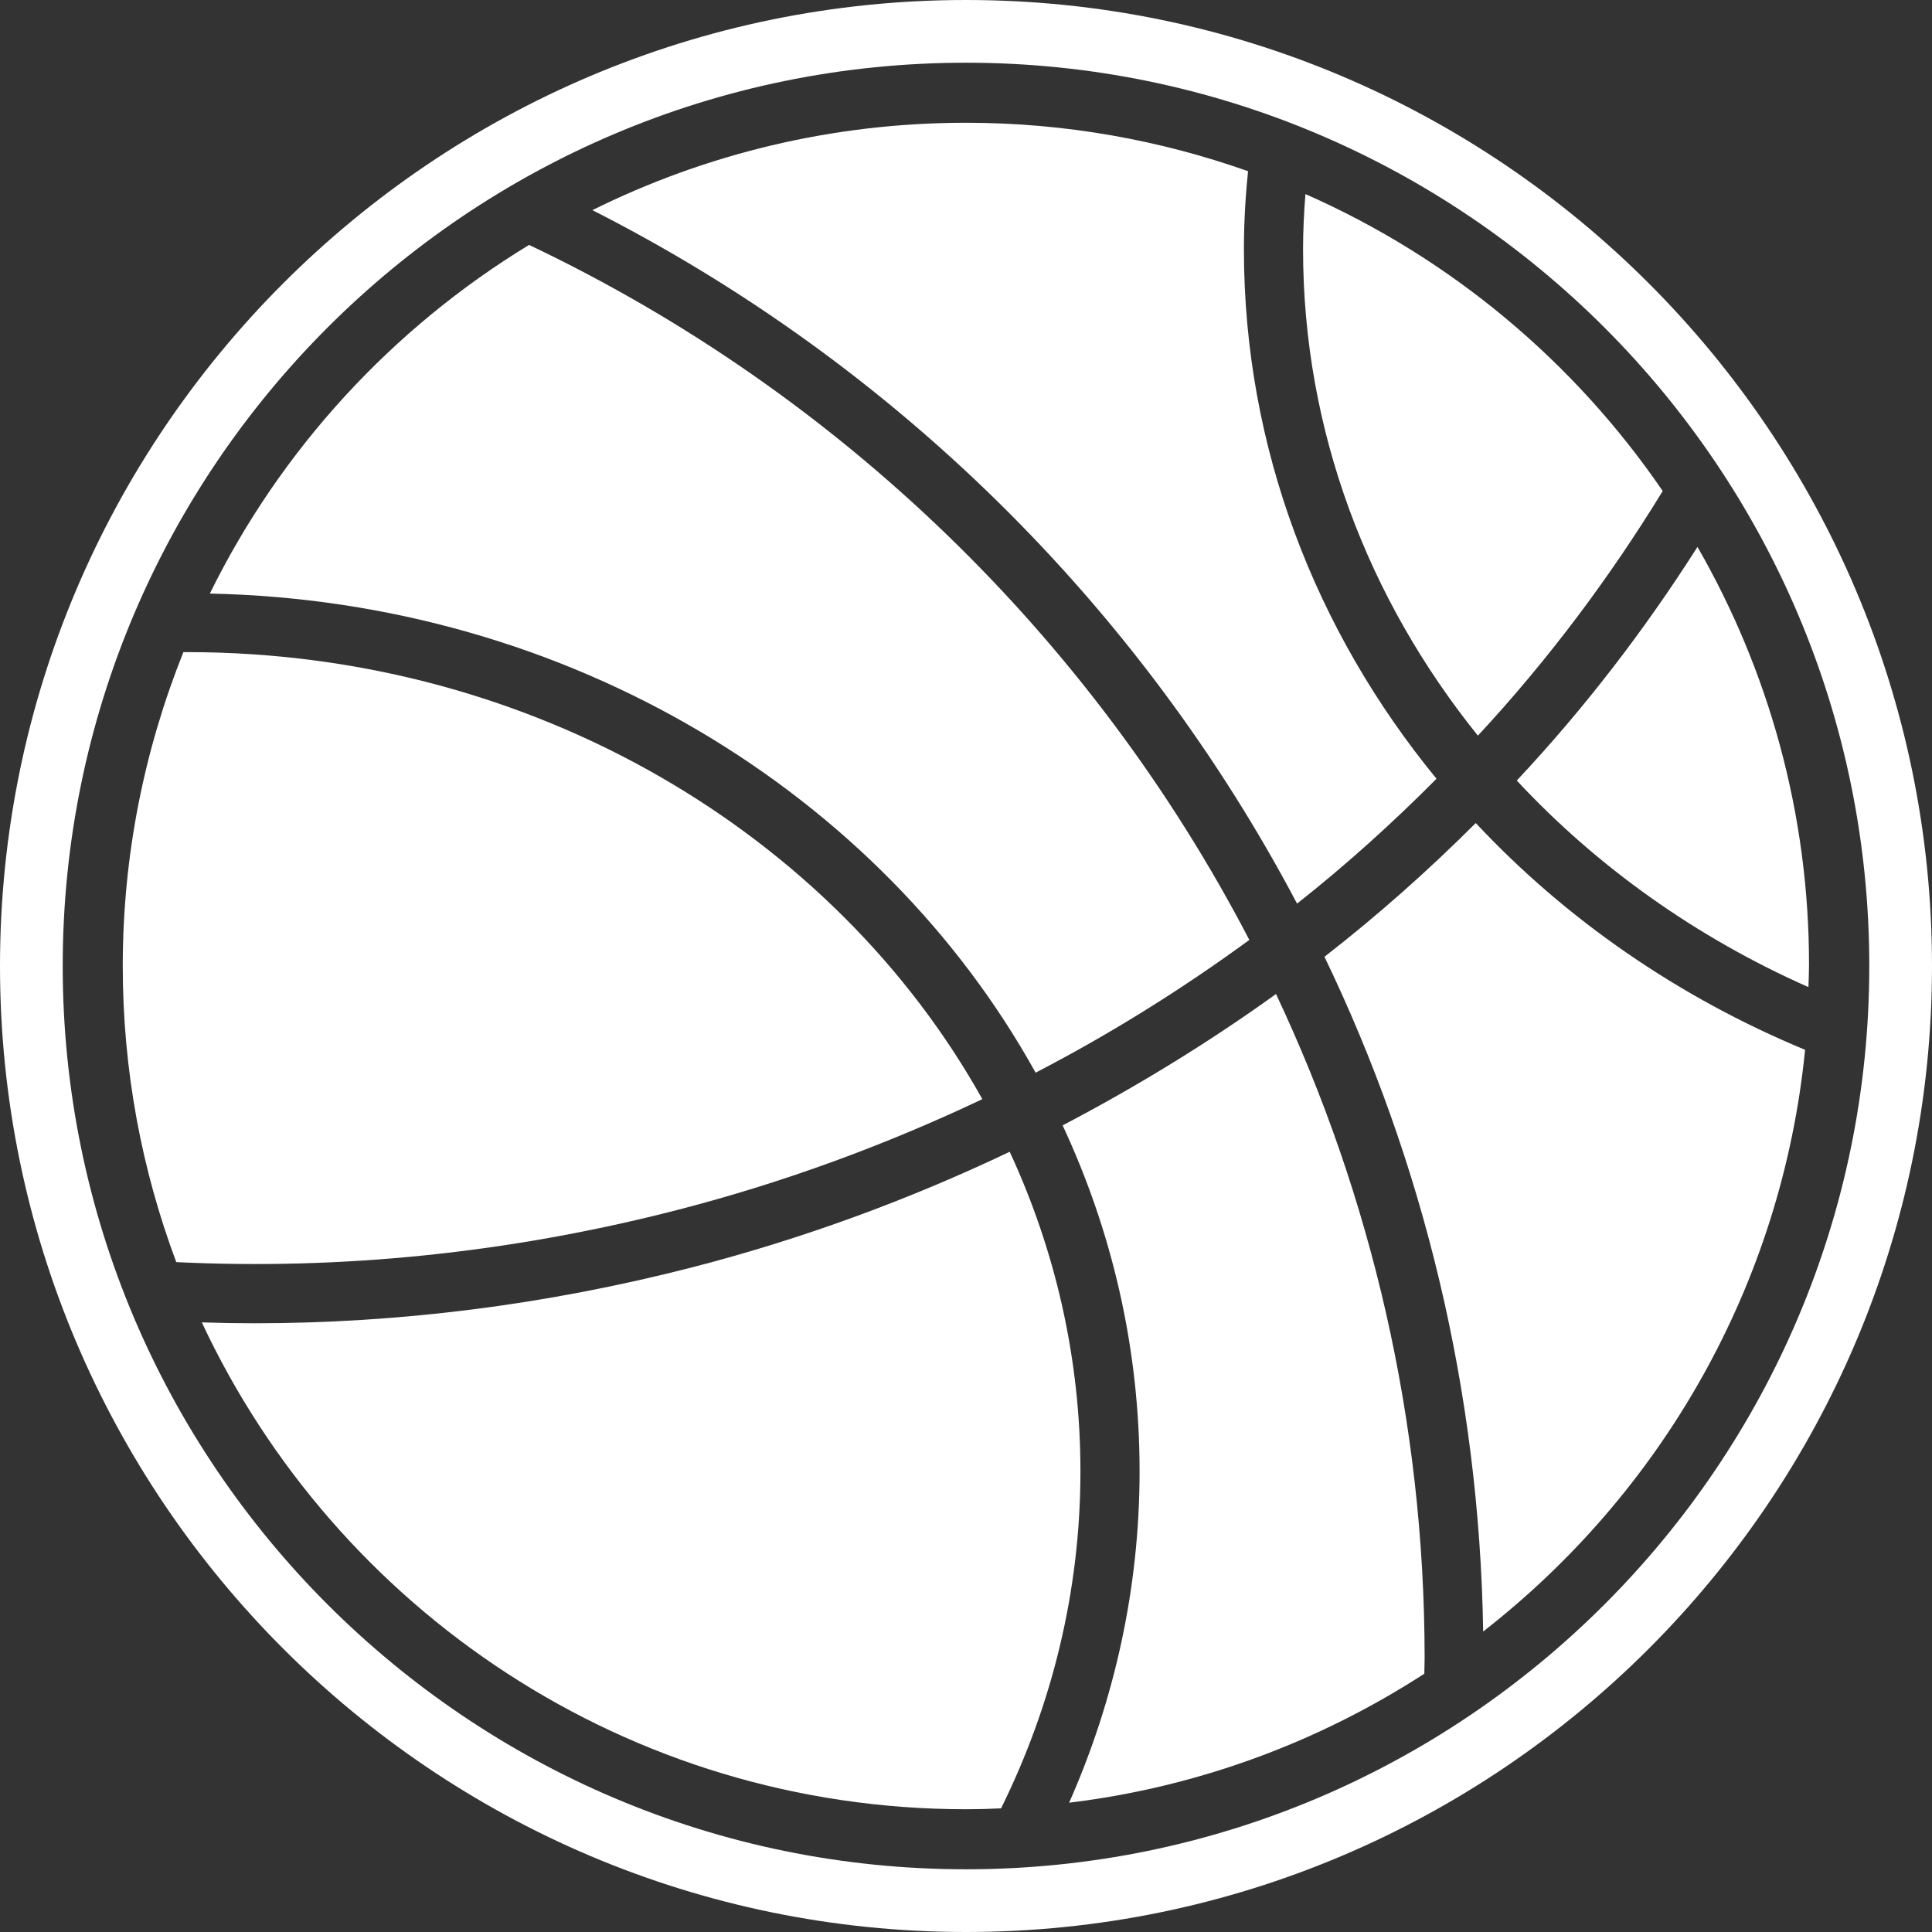 <svg width="26" height="26" viewBox="0 0 26 26" fill="none" xmlns="http://www.w3.org/2000/svg">
<rect x="0" y="0" width="26" height="26" fill="#333333" stroke="none"/>
<path d="M9.112 16.284C10.556 15.912 11.928 15.404 13.22 14.792C11.228 11.224 7.18 8.776 2.52 8.776H2.468C1.944 10.084 1.652 11.508 1.652 13.001C1.652 14.405 1.908 15.744 2.372 16.985C4.576 17.092 6.844 16.868 9.112 16.284Z" fill="white"/>
<path d="M13.588 15.5C12.244 16.14 10.816 16.668 9.312 17.056C7.336 17.564 5.36 17.808 3.424 17.808C3.188 17.808 2.952 17.804 2.716 17.796C4.524 21.664 8.448 24.348 13 24.348C13.16 24.348 13.316 24.344 13.472 24.336C14.156 22.952 14.54 21.416 14.54 19.8C14.54 18.276 14.2 16.82 13.588 15.5L13.588 15.5Z" fill="white"/>
<path d="M14.3 15.144C14.968 16.576 15.336 18.148 15.336 19.8C15.336 21.376 14.996 22.884 14.388 24.26C16.136 24.048 17.76 23.436 19.168 22.524C19.168 22.456 19.172 22.388 19.172 22.32C19.172 19.125 18.452 16.092 17.172 13.377C16.272 14.025 15.308 14.617 14.3 15.145L14.3 15.144Z" fill="white"/>
<path d="M13.936 14.436C14.952 13.909 15.912 13.308 16.813 12.649C14.693 8.573 11.28 5.272 7.12 3.296C5.28 4.416 3.78 6.044 2.824 7.988C7.668 8.088 11.857 10.684 13.937 14.436H13.936Z" fill="white"/>
<path d="M22.376 6.608C21.184 4.864 19.52 3.472 17.568 2.612C17.548 2.86 17.536 3.108 17.536 3.356C17.536 5.804 18.413 8.068 19.889 9.9C20.836 8.88 21.664 7.772 22.376 6.608Z" fill="white"/>
<path d="M22.844 7.36C22.136 8.472 21.328 9.528 20.412 10.504C21.492 11.664 22.828 12.616 24.337 13.284C24.34 13.188 24.345 13.092 24.345 12.996C24.348 10.948 23.8 9.024 22.844 7.36Z" fill="white"/>
<path d="M17.456 12.16C18.12 11.636 18.744 11.072 19.332 10.48C17.704 8.496 16.74 6.028 16.74 3.356C16.74 3 16.76 2.652 16.796 2.304C15.608 1.884 14.332 1.652 13 1.652C11.196 1.652 9.488 2.076 7.972 2.828C12.016 4.88 15.34 8.152 17.455 12.16L17.456 12.16Z" fill="white"/>
<path d="M19.86 11.076C19.224 11.712 18.544 12.316 17.824 12.876C19.152 15.632 19.908 18.712 19.96 21.956C22.348 20.096 23.976 17.308 24.292 14.128C22.584 13.42 21.072 12.372 19.86 11.076L19.86 11.076Z" fill="white"/>
<path d="M13 0C5.832 0 0 5.832 0 13C0 20.168 5.832 26 13 26C20.168 26 26 20.168 26 13C26 5.832 20.168 0 13 0ZM13 25.156C6.296 25.156 0.844 19.704 0.844 13C0.844 6.296 6.296 0.844 13 0.844C19.704 0.844 25.156 6.296 25.156 13C25.156 19.704 19.704 25.156 13 25.156Z" fill="white"/>
</svg>
